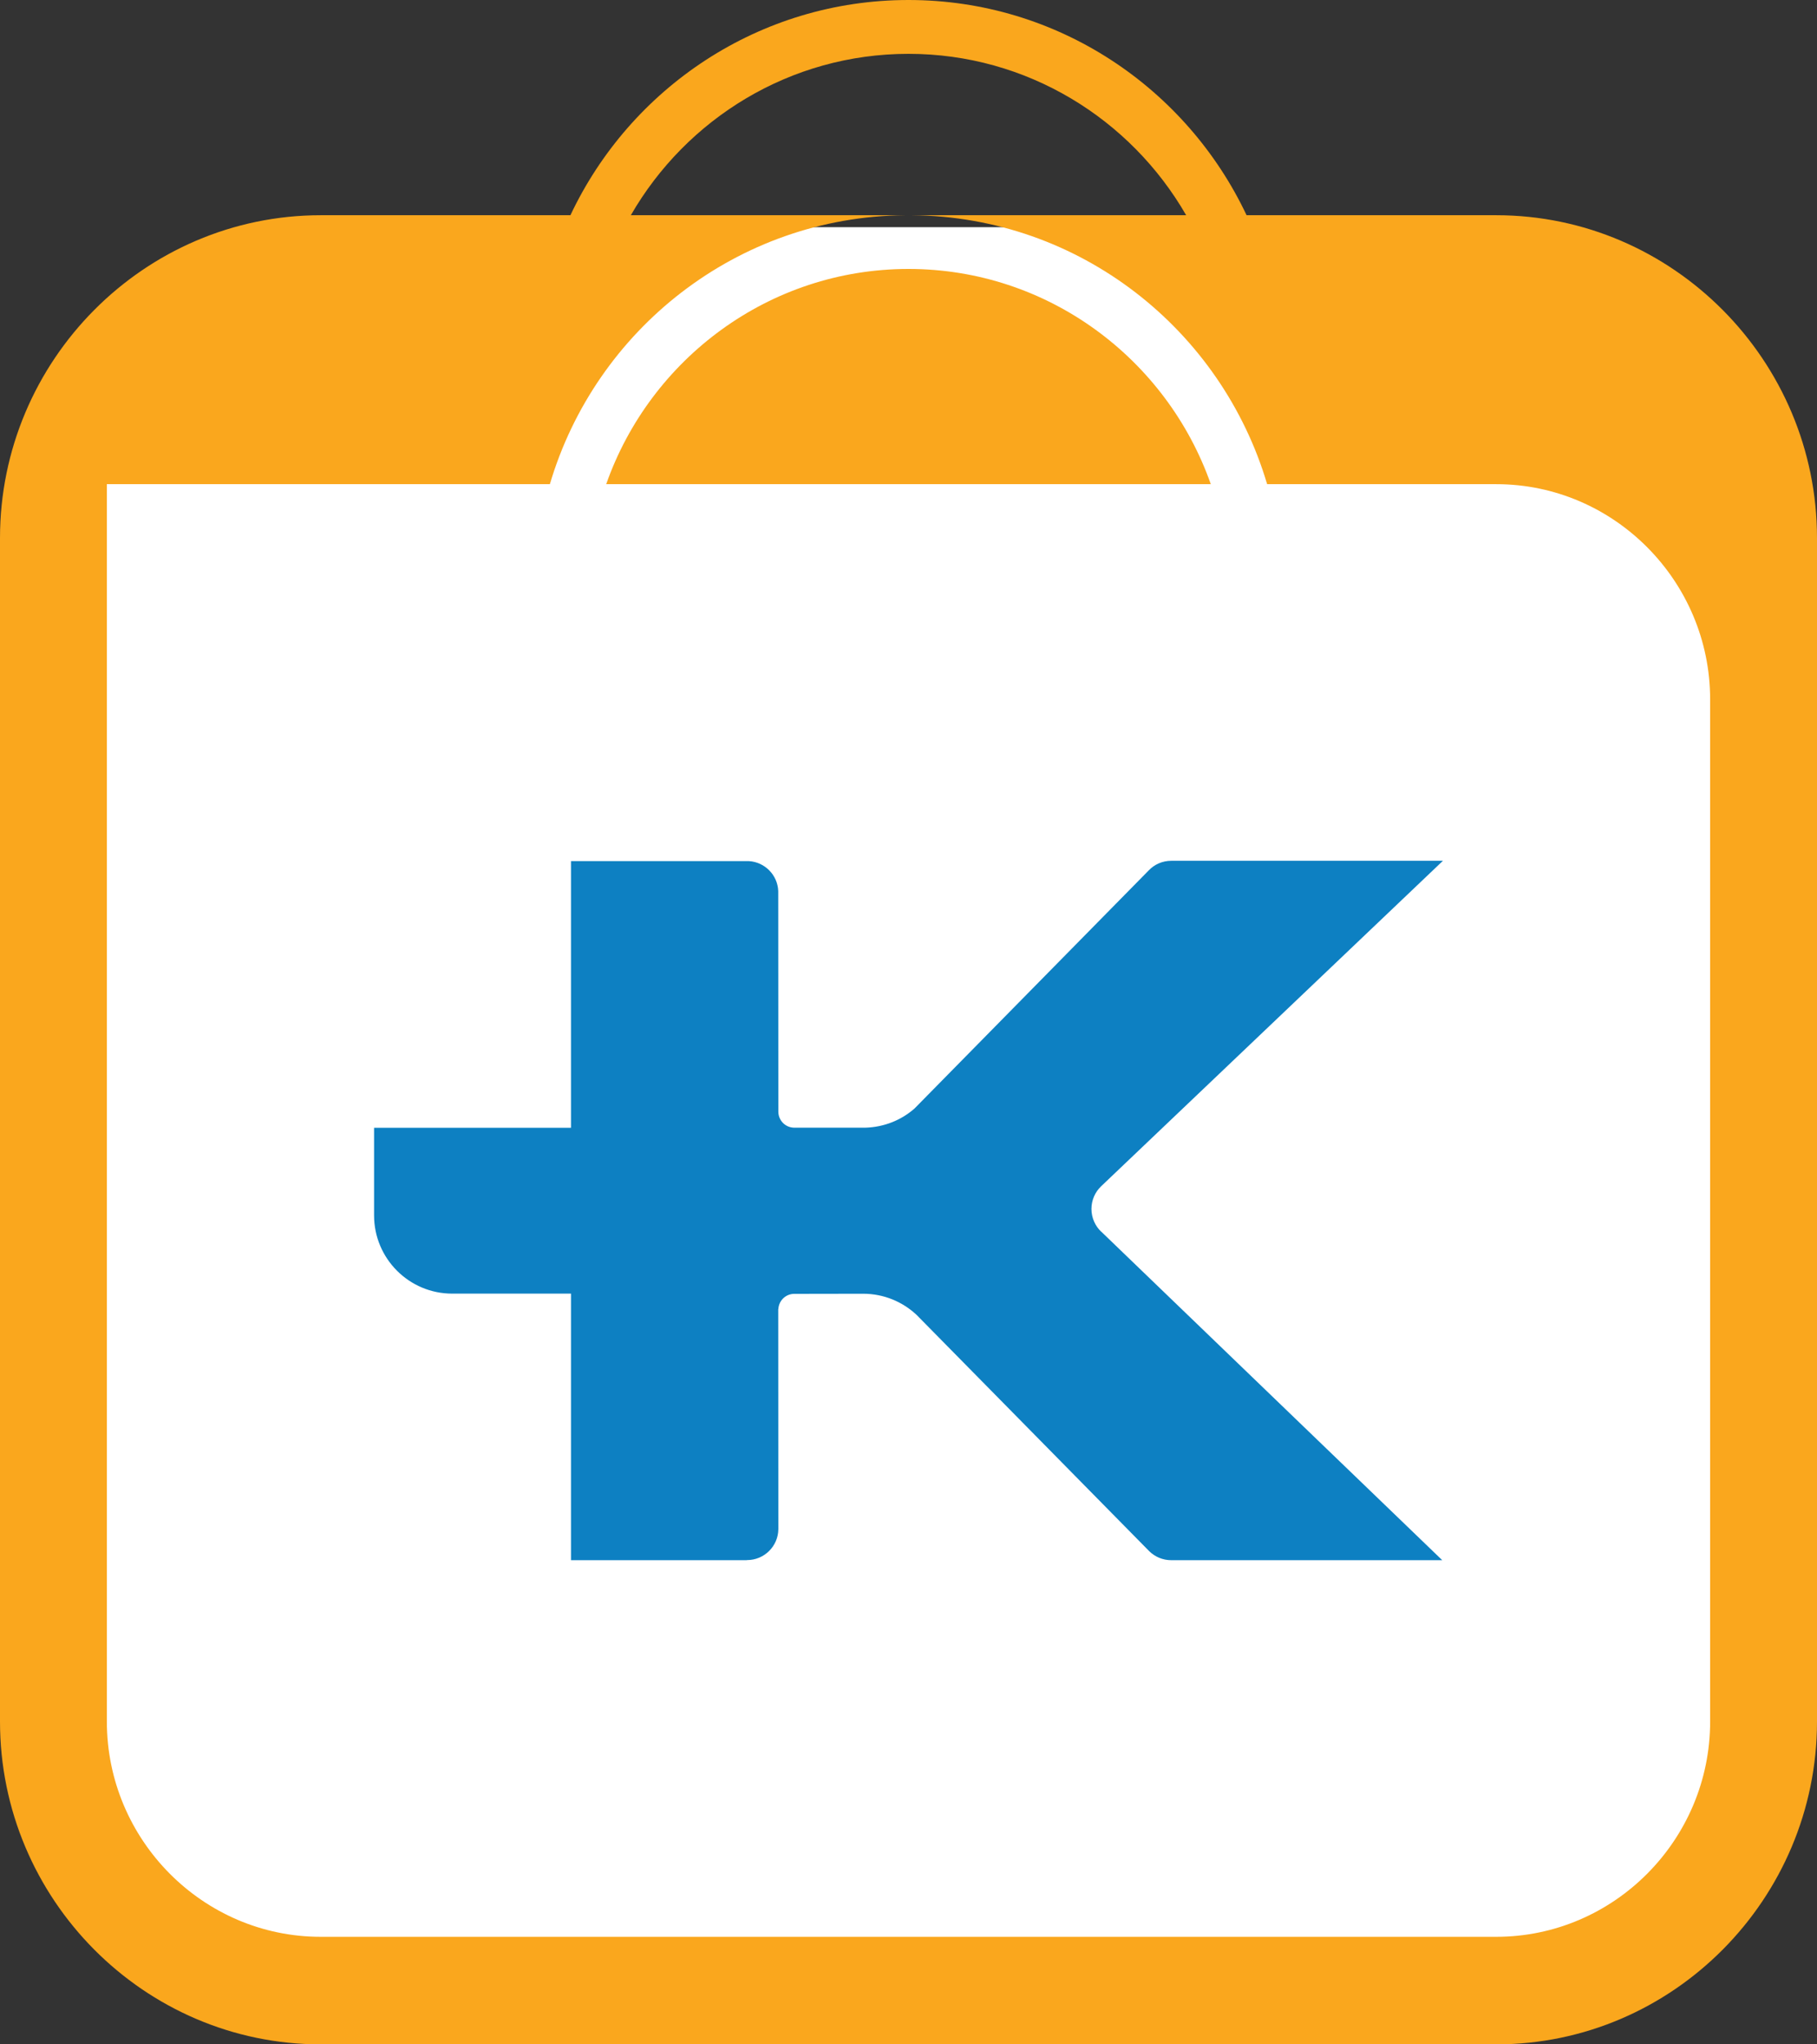 <?xml version="1.0" encoding="UTF-8"?>
<svg width="16px" height="18px" viewBox="0 0 16 18" version="1.1" xmlns="http://www.w3.org/2000/svg" xmlns:xlink="http://www.w3.org/1999/xlink">
    <rect x="0" y="0" width="16" height="18" fill="#333333" stroke="none"/>
    <!-- Generator: Sketch 50.2 (55047) - http://www.bohemiancoding.com/sketch -->
    <title>JB</title>
    <desc>Created with Sketch.</desc>
    <defs></defs>
    <g id="00-CHANNEL" stroke="none" stroke-width="1" fill="none" fill-rule="evenodd">
        <g id="0-menu-copy-2" transform="translate(-14, -123)">
            <g id="JB" transform="translate(14, 123)">
                <rect id="Rectangle-3" fill="#FFFFFF" x="0" y="2" width="16" height="16" rx="4"></rect>
                <path d="M11.158,4.263 C10.755,2.903 9.509,1.908 8.03,1.895 L7.969,1.895 C6.491,1.908 5.244,2.903 4.842,4.263 L0.941,4.263 L0.941,15.158 C0.941,16.2 1.788,17.053 2.823,17.053 L13.176,17.053 C14.212,17.053 15.059,16.2 15.059,15.158 L15.059,6.158 C15.059,5.116 14.212,4.263 13.176,4.263 L11.158,4.263 Z M10.662,4.263 L5.338,4.263 C5.726,3.16 6.773,2.368 8,2.368 C9.227,2.368 10.274,3.16 10.662,4.263 Z M7.969,1.895 C7.98,1.895 7.99,1.895 8,1.895 C8.01,1.895 8.02,1.895 8.03,1.895 L10.445,1.895 C9.956,1.046 9.043,0.474 8,0.474 C6.957,0.474 6.044,1.046 5.555,1.895 L7.969,1.895 Z M10.977,1.895 L13.176,1.895 C14.729,1.895 16,3.174 16,4.737 L16,15.158 C16,16.721 14.729,18 13.176,18 L2.824,18 C1.27,18 0,16.721 0,15.158 L0,4.737 C0,3.174 1.27,1.895 2.824,1.895 L5.023,1.895 C5.551,0.775 6.686,0 8,0 C9.314,0 10.448,0.775 10.977,1.895 Z" fill="#FAA71D"></path>
                <path d="M9.696,10.844 C9.644,10.794 9.611,10.723 9.611,10.644 C9.611,10.567 9.643,10.496 9.695,10.446 L12.706,7.579 L10.314,7.579 C10.236,7.579 10.165,7.611 10.115,7.664 C10.115,7.664 10.114,7.664 10.114,7.665 L8.054,9.759 C8.054,9.759 8.053,9.759 8.053,9.76 C7.937,9.862 7.786,9.924 7.62,9.929 L6.995,9.929 C6.917,9.929 6.854,9.866 6.854,9.788 L6.854,9.787 L6.854,9.787 L6.853,7.846 C6.848,7.705 6.735,7.59 6.595,7.582 L5.028,7.582 L5.028,9.93 L3.294,9.93 L3.294,10.697 L3.294,10.701 C3.294,11.081 3.602,11.39 3.982,11.39 L5.028,11.39 L5.028,11.391 L5.028,13.737 L6.573,13.737 C6.576,13.736 6.577,13.736 6.579,13.736 C6.729,13.736 6.852,13.615 6.854,13.464 L6.853,11.526 L6.854,11.526 C6.858,11.451 6.919,11.392 6.994,11.392 C6.994,11.392 7.598,11.391 7.601,11.391 C7.783,11.391 7.948,11.462 8.071,11.577 L10.12,13.658 C10.17,13.707 10.238,13.737 10.314,13.737 L12.7,13.737 L9.697,10.844 L9.696,10.844 Z" id="Fill-12" fill="#0D80C2"></path>
            </g>
        </g>
    </g>
</svg>